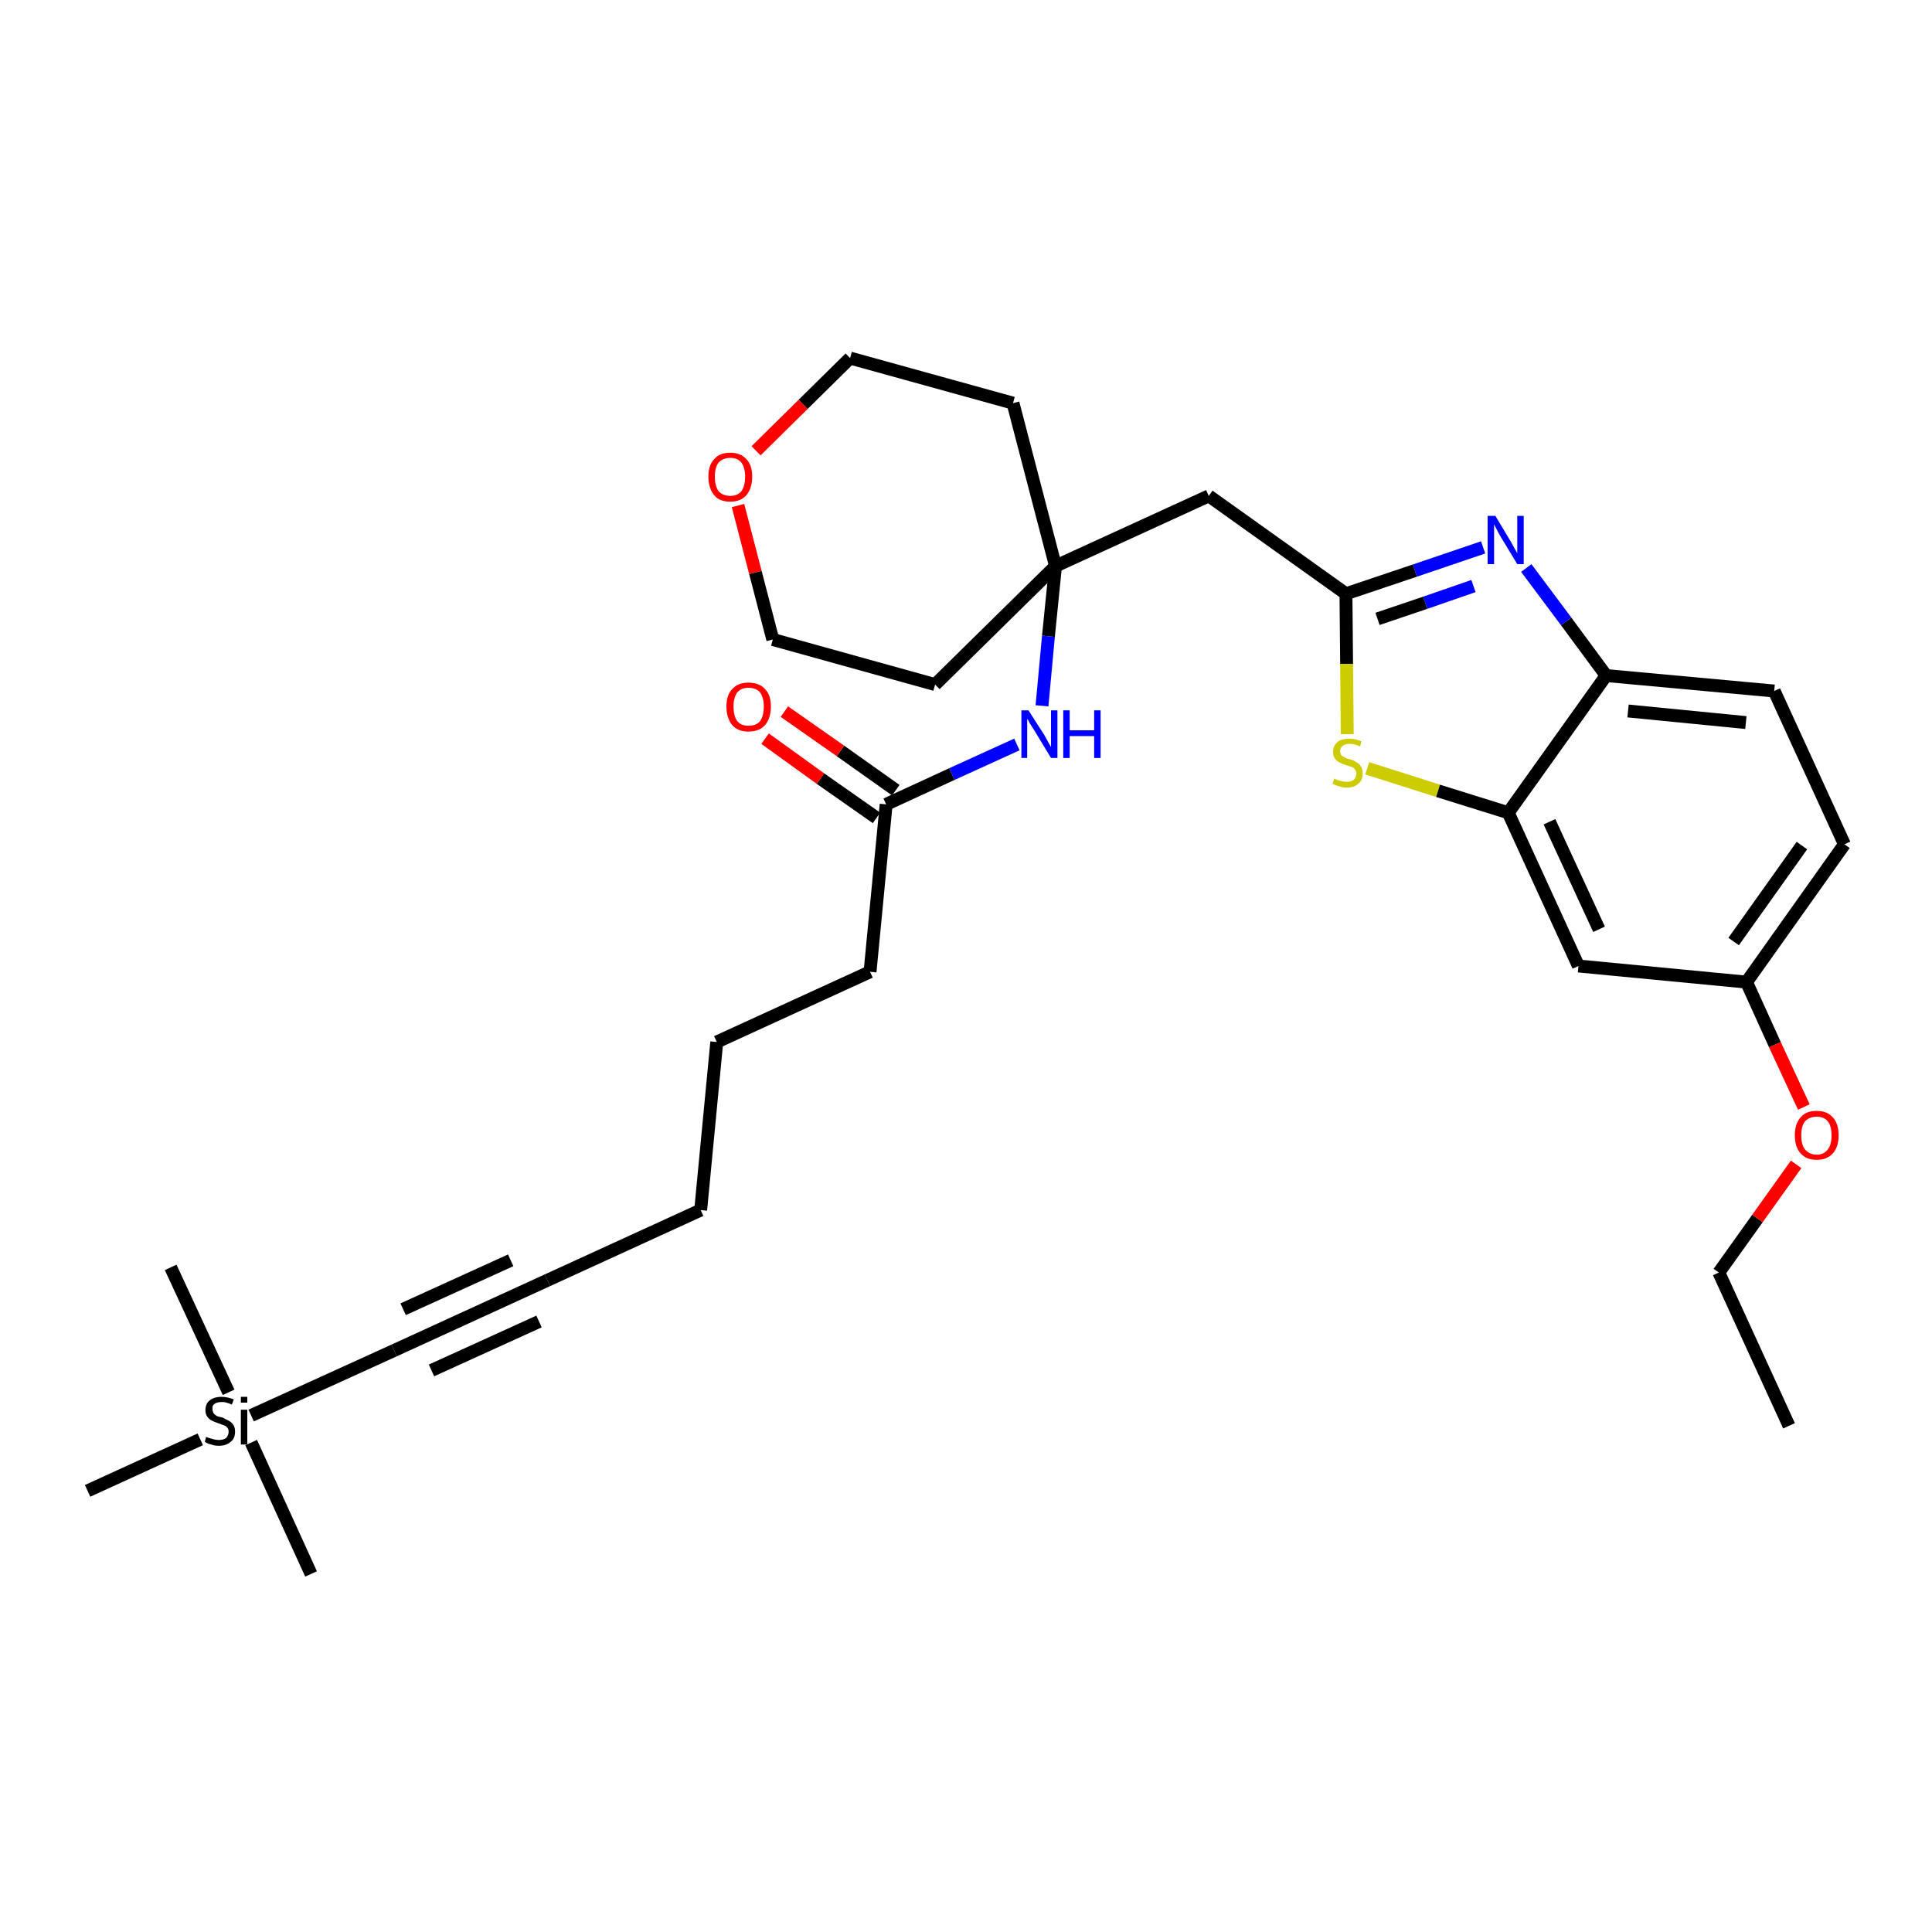 <?xml version='1.0' encoding='iso-8859-1'?>
<svg version='1.1' baseProfile='full'
              xmlns='http://www.w3.org/2000/svg'
                      xmlns:rdkit='http://www.rdkit.org/xml'
                      xmlns:xlink='http://www.w3.org/1999/xlink'
                  xml:space='preserve'
width='300px' height='300px' viewBox='0 0 300 300'>
<!-- END OF HEADER -->
<path class='bond-0 atom-0 atom-1' d='M 277.8,221.4 L 266.9,197.6' style='fill:none;fill-rule:evenodd;stroke:#000000;stroke-width:2.0px;stroke-linecap:butt;stroke-linejoin:miter;stroke-opacity:1' />
<path class='bond-1 atom-1 atom-2' d='M 266.9,197.6 L 272.9,189.2' style='fill:none;fill-rule:evenodd;stroke:#000000;stroke-width:2.0px;stroke-linecap:butt;stroke-linejoin:miter;stroke-opacity:1' />
<path class='bond-1 atom-1 atom-2' d='M 272.9,189.2 L 278.9,180.8' style='fill:none;fill-rule:evenodd;stroke:#FF0000;stroke-width:2.0px;stroke-linecap:butt;stroke-linejoin:miter;stroke-opacity:1' />
<path class='bond-2 atom-2 atom-3' d='M 280.1,171.9 L 275.6,162.2' style='fill:none;fill-rule:evenodd;stroke:#FF0000;stroke-width:2.0px;stroke-linecap:butt;stroke-linejoin:miter;stroke-opacity:1' />
<path class='bond-2 atom-2 atom-3' d='M 275.6,162.2 L 271.2,152.5' style='fill:none;fill-rule:evenodd;stroke:#000000;stroke-width:2.0px;stroke-linecap:butt;stroke-linejoin:miter;stroke-opacity:1' />
<path class='bond-3 atom-3 atom-4' d='M 271.2,152.5 L 286.4,131.1' style='fill:none;fill-rule:evenodd;stroke:#000000;stroke-width:2.0px;stroke-linecap:butt;stroke-linejoin:miter;stroke-opacity:1' />
<path class='bond-3 atom-3 atom-4' d='M 269.2,146.2 L 279.8,131.3' style='fill:none;fill-rule:evenodd;stroke:#000000;stroke-width:2.0px;stroke-linecap:butt;stroke-linejoin:miter;stroke-opacity:1' />
<path class='bond-30 atom-30 atom-3' d='M 245.1,150.0 L 271.2,152.5' style='fill:none;fill-rule:evenodd;stroke:#000000;stroke-width:2.0px;stroke-linecap:butt;stroke-linejoin:miter;stroke-opacity:1' />
<path class='bond-4 atom-4 atom-5' d='M 286.4,131.1 L 275.5,107.3' style='fill:none;fill-rule:evenodd;stroke:#000000;stroke-width:2.0px;stroke-linecap:butt;stroke-linejoin:miter;stroke-opacity:1' />
<path class='bond-5 atom-5 atom-6' d='M 275.5,107.3 L 249.4,104.9' style='fill:none;fill-rule:evenodd;stroke:#000000;stroke-width:2.0px;stroke-linecap:butt;stroke-linejoin:miter;stroke-opacity:1' />
<path class='bond-5 atom-5 atom-6' d='M 271.1,112.2 L 252.8,110.4' style='fill:none;fill-rule:evenodd;stroke:#000000;stroke-width:2.0px;stroke-linecap:butt;stroke-linejoin:miter;stroke-opacity:1' />
<path class='bond-6 atom-6 atom-7' d='M 249.4,104.9 L 243.2,96.5' style='fill:none;fill-rule:evenodd;stroke:#000000;stroke-width:2.0px;stroke-linecap:butt;stroke-linejoin:miter;stroke-opacity:1' />
<path class='bond-6 atom-6 atom-7' d='M 243.2,96.5 L 237.0,88.2' style='fill:none;fill-rule:evenodd;stroke:#0000FF;stroke-width:2.0px;stroke-linecap:butt;stroke-linejoin:miter;stroke-opacity:1' />
<path class='bond-31 atom-29 atom-6' d='M 234.2,126.2 L 249.4,104.9' style='fill:none;fill-rule:evenodd;stroke:#000000;stroke-width:2.0px;stroke-linecap:butt;stroke-linejoin:miter;stroke-opacity:1' />
<path class='bond-7 atom-7 atom-8' d='M 230.3,85.0 L 219.7,88.6' style='fill:none;fill-rule:evenodd;stroke:#0000FF;stroke-width:2.0px;stroke-linecap:butt;stroke-linejoin:miter;stroke-opacity:1' />
<path class='bond-7 atom-7 atom-8' d='M 219.7,88.6 L 209.0,92.2' style='fill:none;fill-rule:evenodd;stroke:#000000;stroke-width:2.0px;stroke-linecap:butt;stroke-linejoin:miter;stroke-opacity:1' />
<path class='bond-7 atom-7 atom-8' d='M 228.8,91.0 L 221.3,93.6' style='fill:none;fill-rule:evenodd;stroke:#0000FF;stroke-width:2.0px;stroke-linecap:butt;stroke-linejoin:miter;stroke-opacity:1' />
<path class='bond-7 atom-7 atom-8' d='M 221.3,93.6 L 213.9,96.1' style='fill:none;fill-rule:evenodd;stroke:#000000;stroke-width:2.0px;stroke-linecap:butt;stroke-linejoin:miter;stroke-opacity:1' />
<path class='bond-8 atom-8 atom-9' d='M 209.0,92.2 L 187.7,77.0' style='fill:none;fill-rule:evenodd;stroke:#000000;stroke-width:2.0px;stroke-linecap:butt;stroke-linejoin:miter;stroke-opacity:1' />
<path class='bond-27 atom-8 atom-28' d='M 209.0,92.2 L 209.1,103.1' style='fill:none;fill-rule:evenodd;stroke:#000000;stroke-width:2.0px;stroke-linecap:butt;stroke-linejoin:miter;stroke-opacity:1' />
<path class='bond-27 atom-8 atom-28' d='M 209.1,103.1 L 209.2,114.0' style='fill:none;fill-rule:evenodd;stroke:#CCCC00;stroke-width:2.0px;stroke-linecap:butt;stroke-linejoin:miter;stroke-opacity:1' />
<path class='bond-9 atom-9 atom-10' d='M 187.7,77.0 L 163.9,87.9' style='fill:none;fill-rule:evenodd;stroke:#000000;stroke-width:2.0px;stroke-linecap:butt;stroke-linejoin:miter;stroke-opacity:1' />
<path class='bond-10 atom-10 atom-11' d='M 163.9,87.9 L 162.8,98.8' style='fill:none;fill-rule:evenodd;stroke:#000000;stroke-width:2.0px;stroke-linecap:butt;stroke-linejoin:miter;stroke-opacity:1' />
<path class='bond-10 atom-10 atom-11' d='M 162.8,98.8 L 161.8,109.6' style='fill:none;fill-rule:evenodd;stroke:#0000FF;stroke-width:2.0px;stroke-linecap:butt;stroke-linejoin:miter;stroke-opacity:1' />
<path class='bond-22 atom-10 atom-23' d='M 163.9,87.9 L 157.3,62.6' style='fill:none;fill-rule:evenodd;stroke:#000000;stroke-width:2.0px;stroke-linecap:butt;stroke-linejoin:miter;stroke-opacity:1' />
<path class='bond-32 atom-27 atom-10' d='M 145.2,106.3 L 163.9,87.9' style='fill:none;fill-rule:evenodd;stroke:#000000;stroke-width:2.0px;stroke-linecap:butt;stroke-linejoin:miter;stroke-opacity:1' />
<path class='bond-11 atom-11 atom-12' d='M 157.9,115.6 L 147.8,120.2' style='fill:none;fill-rule:evenodd;stroke:#0000FF;stroke-width:2.0px;stroke-linecap:butt;stroke-linejoin:miter;stroke-opacity:1' />
<path class='bond-11 atom-11 atom-12' d='M 147.8,120.2 L 137.6,124.9' style='fill:none;fill-rule:evenodd;stroke:#000000;stroke-width:2.0px;stroke-linecap:butt;stroke-linejoin:miter;stroke-opacity:1' />
<path class='bond-12 atom-12 atom-13' d='M 139.1,122.7 L 130.5,116.6' style='fill:none;fill-rule:evenodd;stroke:#000000;stroke-width:2.0px;stroke-linecap:butt;stroke-linejoin:miter;stroke-opacity:1' />
<path class='bond-12 atom-12 atom-13' d='M 130.5,116.6 L 121.8,110.5' style='fill:none;fill-rule:evenodd;stroke:#FF0000;stroke-width:2.0px;stroke-linecap:butt;stroke-linejoin:miter;stroke-opacity:1' />
<path class='bond-12 atom-12 atom-13' d='M 136.1,127.0 L 127.4,120.9' style='fill:none;fill-rule:evenodd;stroke:#000000;stroke-width:2.0px;stroke-linecap:butt;stroke-linejoin:miter;stroke-opacity:1' />
<path class='bond-12 atom-12 atom-13' d='M 127.4,120.9 L 118.8,114.7' style='fill:none;fill-rule:evenodd;stroke:#FF0000;stroke-width:2.0px;stroke-linecap:butt;stroke-linejoin:miter;stroke-opacity:1' />
<path class='bond-13 atom-12 atom-14' d='M 137.6,124.9 L 135.1,150.9' style='fill:none;fill-rule:evenodd;stroke:#000000;stroke-width:2.0px;stroke-linecap:butt;stroke-linejoin:miter;stroke-opacity:1' />
<path class='bond-14 atom-14 atom-15' d='M 135.1,150.9 L 111.3,161.8' style='fill:none;fill-rule:evenodd;stroke:#000000;stroke-width:2.0px;stroke-linecap:butt;stroke-linejoin:miter;stroke-opacity:1' />
<path class='bond-15 atom-15 atom-16' d='M 111.3,161.8 L 108.8,187.9' style='fill:none;fill-rule:evenodd;stroke:#000000;stroke-width:2.0px;stroke-linecap:butt;stroke-linejoin:miter;stroke-opacity:1' />
<path class='bond-16 atom-16 atom-17' d='M 108.8,187.9 L 85.0,198.8' style='fill:none;fill-rule:evenodd;stroke:#000000;stroke-width:2.0px;stroke-linecap:butt;stroke-linejoin:miter;stroke-opacity:1' />
<path class='bond-17 atom-17 atom-18' d='M 85.0,198.8 L 61.2,209.7' style='fill:none;fill-rule:evenodd;stroke:#000000;stroke-width:2.0px;stroke-linecap:butt;stroke-linejoin:miter;stroke-opacity:1' />
<path class='bond-17 atom-17 atom-18' d='M 79.3,195.7 L 62.6,203.3' style='fill:none;fill-rule:evenodd;stroke:#000000;stroke-width:2.0px;stroke-linecap:butt;stroke-linejoin:miter;stroke-opacity:1' />
<path class='bond-17 atom-17 atom-18' d='M 83.7,205.2 L 67.0,212.8' style='fill:none;fill-rule:evenodd;stroke:#000000;stroke-width:2.0px;stroke-linecap:butt;stroke-linejoin:miter;stroke-opacity:1' />
<path class='bond-18 atom-18 atom-19' d='M 61.2,209.7 L 39.0,219.8' style='fill:none;fill-rule:evenodd;stroke:#000000;stroke-width:2.0px;stroke-linecap:butt;stroke-linejoin:miter;stroke-opacity:1' />
<path class='bond-19 atom-19 atom-20' d='M 39.0,224.0 L 48.3,244.4' style='fill:none;fill-rule:evenodd;stroke:#000000;stroke-width:2.0px;stroke-linecap:butt;stroke-linejoin:miter;stroke-opacity:1' />
<path class='bond-20 atom-19 atom-21' d='M 35.5,216.2 L 26.5,196.8' style='fill:none;fill-rule:evenodd;stroke:#000000;stroke-width:2.0px;stroke-linecap:butt;stroke-linejoin:miter;stroke-opacity:1' />
<path class='bond-21 atom-19 atom-22' d='M 31.1,223.5 L 13.6,231.5' style='fill:none;fill-rule:evenodd;stroke:#000000;stroke-width:2.0px;stroke-linecap:butt;stroke-linejoin:miter;stroke-opacity:1' />
<path class='bond-23 atom-23 atom-24' d='M 157.3,62.6 L 132.0,55.6' style='fill:none;fill-rule:evenodd;stroke:#000000;stroke-width:2.0px;stroke-linecap:butt;stroke-linejoin:miter;stroke-opacity:1' />
<path class='bond-24 atom-24 atom-25' d='M 132.0,55.6 L 124.7,62.8' style='fill:none;fill-rule:evenodd;stroke:#000000;stroke-width:2.0px;stroke-linecap:butt;stroke-linejoin:miter;stroke-opacity:1' />
<path class='bond-24 atom-24 atom-25' d='M 124.7,62.8 L 117.4,70.0' style='fill:none;fill-rule:evenodd;stroke:#FF0000;stroke-width:2.0px;stroke-linecap:butt;stroke-linejoin:miter;stroke-opacity:1' />
<path class='bond-25 atom-25 atom-26' d='M 114.6,78.5 L 117.3,88.9' style='fill:none;fill-rule:evenodd;stroke:#FF0000;stroke-width:2.0px;stroke-linecap:butt;stroke-linejoin:miter;stroke-opacity:1' />
<path class='bond-25 atom-25 atom-26' d='M 117.3,88.9 L 120.0,99.3' style='fill:none;fill-rule:evenodd;stroke:#000000;stroke-width:2.0px;stroke-linecap:butt;stroke-linejoin:miter;stroke-opacity:1' />
<path class='bond-26 atom-26 atom-27' d='M 120.0,99.3 L 145.2,106.3' style='fill:none;fill-rule:evenodd;stroke:#000000;stroke-width:2.0px;stroke-linecap:butt;stroke-linejoin:miter;stroke-opacity:1' />
<path class='bond-28 atom-28 atom-29' d='M 212.3,119.3 L 223.3,122.8' style='fill:none;fill-rule:evenodd;stroke:#CCCC00;stroke-width:2.0px;stroke-linecap:butt;stroke-linejoin:miter;stroke-opacity:1' />
<path class='bond-28 atom-28 atom-29' d='M 223.3,122.8 L 234.2,126.2' style='fill:none;fill-rule:evenodd;stroke:#000000;stroke-width:2.0px;stroke-linecap:butt;stroke-linejoin:miter;stroke-opacity:1' />
<path class='bond-29 atom-29 atom-30' d='M 234.2,126.2 L 245.1,150.0' style='fill:none;fill-rule:evenodd;stroke:#000000;stroke-width:2.0px;stroke-linecap:butt;stroke-linejoin:miter;stroke-opacity:1' />
<path class='bond-29 atom-29 atom-30' d='M 240.6,127.6 L 248.3,144.3' style='fill:none;fill-rule:evenodd;stroke:#000000;stroke-width:2.0px;stroke-linecap:butt;stroke-linejoin:miter;stroke-opacity:1' />
<path  class='atom-2' d='M 278.7 176.3
Q 278.7 174.5, 279.6 173.5
Q 280.4 172.5, 282.1 172.5
Q 283.7 172.5, 284.6 173.5
Q 285.5 174.5, 285.5 176.3
Q 285.5 178.1, 284.6 179.1
Q 283.7 180.1, 282.1 180.1
Q 280.5 180.1, 279.6 179.1
Q 278.7 178.1, 278.7 176.3
M 282.1 179.3
Q 283.2 179.3, 283.8 178.5
Q 284.4 177.8, 284.4 176.3
Q 284.4 174.8, 283.8 174.1
Q 283.2 173.4, 282.1 173.4
Q 281.0 173.4, 280.3 174.1
Q 279.7 174.8, 279.7 176.3
Q 279.7 177.8, 280.3 178.5
Q 281.0 179.3, 282.1 179.3
' fill='#FF0000'/>
<path  class='atom-7' d='M 232.2 80.1
L 234.6 84.1
Q 234.8 84.5, 235.2 85.2
Q 235.6 85.9, 235.6 85.9
L 235.6 80.1
L 236.6 80.1
L 236.6 87.6
L 235.6 87.6
L 233.0 83.3
Q 232.7 82.8, 232.4 82.2
Q 232.1 81.6, 232.0 81.4
L 232.0 87.6
L 231.0 87.6
L 231.0 80.1
L 232.2 80.1
' fill='#0000FF'/>
<path  class='atom-11' d='M 159.7 110.3
L 162.2 114.2
Q 162.4 114.6, 162.8 115.3
Q 163.2 116.0, 163.2 116.0
L 163.2 110.3
L 164.2 110.3
L 164.2 117.7
L 163.2 117.7
L 160.6 113.4
Q 160.3 112.9, 159.9 112.3
Q 159.6 111.7, 159.5 111.6
L 159.5 117.7
L 158.6 117.7
L 158.6 110.3
L 159.7 110.3
' fill='#0000FF'/>
<path  class='atom-11' d='M 165.1 110.3
L 166.1 110.3
L 166.1 113.4
L 169.9 113.4
L 169.9 110.3
L 170.9 110.3
L 170.9 117.7
L 169.9 117.7
L 169.9 114.3
L 166.1 114.3
L 166.1 117.7
L 165.1 117.7
L 165.1 110.3
' fill='#0000FF'/>
<path  class='atom-13' d='M 112.8 109.7
Q 112.8 107.9, 113.7 107.0
Q 114.6 106.0, 116.2 106.0
Q 117.9 106.0, 118.8 107.0
Q 119.7 107.9, 119.7 109.7
Q 119.7 111.5, 118.8 112.6
Q 117.9 113.6, 116.2 113.6
Q 114.6 113.6, 113.7 112.6
Q 112.8 111.5, 112.8 109.7
M 116.2 112.7
Q 117.4 112.7, 118.0 112.0
Q 118.6 111.2, 118.6 109.7
Q 118.6 108.3, 118.0 107.5
Q 117.4 106.8, 116.2 106.8
Q 115.1 106.8, 114.5 107.5
Q 113.9 108.3, 113.9 109.7
Q 113.9 111.2, 114.5 112.0
Q 115.1 112.7, 116.2 112.7
' fill='#FF0000'/>
<path  class='atom-19' d='M 32.0 223.1
Q 32.1 223.2, 32.5 223.3
Q 32.8 223.4, 33.2 223.5
Q 33.6 223.6, 34.0 223.6
Q 34.7 223.6, 35.1 223.3
Q 35.5 222.9, 35.5 222.3
Q 35.5 221.9, 35.3 221.7
Q 35.1 221.4, 34.7 221.3
Q 34.4 221.2, 33.9 221.0
Q 33.3 220.8, 32.9 220.6
Q 32.5 220.4, 32.2 220.0
Q 31.9 219.6, 31.9 219.0
Q 31.9 218.0, 32.5 217.5
Q 33.2 216.9, 34.4 216.9
Q 35.3 216.9, 36.3 217.3
L 36.0 218.1
Q 35.1 217.7, 34.5 217.7
Q 33.7 217.7, 33.3 218.0
Q 32.9 218.3, 33.0 218.8
Q 33.0 219.2, 33.2 219.5
Q 33.4 219.7, 33.7 219.9
Q 34.0 220.0, 34.5 220.1
Q 35.1 220.4, 35.5 220.6
Q 35.9 220.8, 36.2 221.2
Q 36.5 221.6, 36.5 222.3
Q 36.5 223.4, 35.8 223.9
Q 35.1 224.5, 34.0 224.5
Q 33.3 224.5, 32.8 224.3
Q 32.3 224.2, 31.8 223.9
L 32.0 223.1
' fill='#000000'/>
<path  class='atom-19' d='M 37.4 216.9
L 38.4 216.9
L 38.4 217.8
L 37.4 217.8
L 37.4 216.9
M 37.4 218.9
L 38.4 218.9
L 38.4 224.3
L 37.4 224.3
L 37.4 218.9
' fill='#000000'/>
<path  class='atom-25' d='M 110.0 74.0
Q 110.0 72.2, 110.9 71.3
Q 111.7 70.3, 113.4 70.3
Q 115.0 70.3, 115.9 71.3
Q 116.8 72.2, 116.8 74.0
Q 116.8 75.8, 115.9 76.9
Q 115.0 77.9, 113.4 77.9
Q 111.7 77.9, 110.9 76.9
Q 110.0 75.8, 110.0 74.0
M 113.4 77.0
Q 114.5 77.0, 115.1 76.3
Q 115.7 75.5, 115.7 74.0
Q 115.7 72.6, 115.1 71.8
Q 114.5 71.1, 113.4 71.1
Q 112.3 71.1, 111.6 71.8
Q 111.0 72.6, 111.0 74.0
Q 111.0 75.5, 111.6 76.3
Q 112.3 77.0, 113.4 77.0
' fill='#FF0000'/>
<path  class='atom-28' d='M 207.2 120.9
Q 207.3 120.9, 207.6 121.1
Q 207.9 121.2, 208.3 121.3
Q 208.7 121.4, 209.1 121.4
Q 209.8 121.4, 210.2 121.1
Q 210.6 120.7, 210.6 120.1
Q 210.6 119.7, 210.4 119.5
Q 210.2 119.2, 209.9 119.1
Q 209.6 119.0, 209.0 118.8
Q 208.4 118.6, 208.0 118.4
Q 207.6 118.2, 207.3 117.8
Q 207.0 117.4, 207.0 116.8
Q 207.0 115.8, 207.7 115.2
Q 208.3 114.7, 209.6 114.7
Q 210.4 114.7, 211.4 115.1
L 211.2 115.9
Q 210.3 115.5, 209.6 115.5
Q 208.9 115.5, 208.5 115.8
Q 208.1 116.1, 208.1 116.6
Q 208.1 117.0, 208.3 117.3
Q 208.5 117.5, 208.8 117.6
Q 209.1 117.8, 209.6 117.9
Q 210.3 118.1, 210.7 118.4
Q 211.1 118.6, 211.3 119.0
Q 211.6 119.4, 211.6 120.1
Q 211.6 121.2, 210.9 121.7
Q 210.3 122.3, 209.1 122.3
Q 208.5 122.3, 208.0 122.1
Q 207.5 122.0, 206.9 121.7
L 207.2 120.9
' fill='#CCCC00'/>
</svg>
